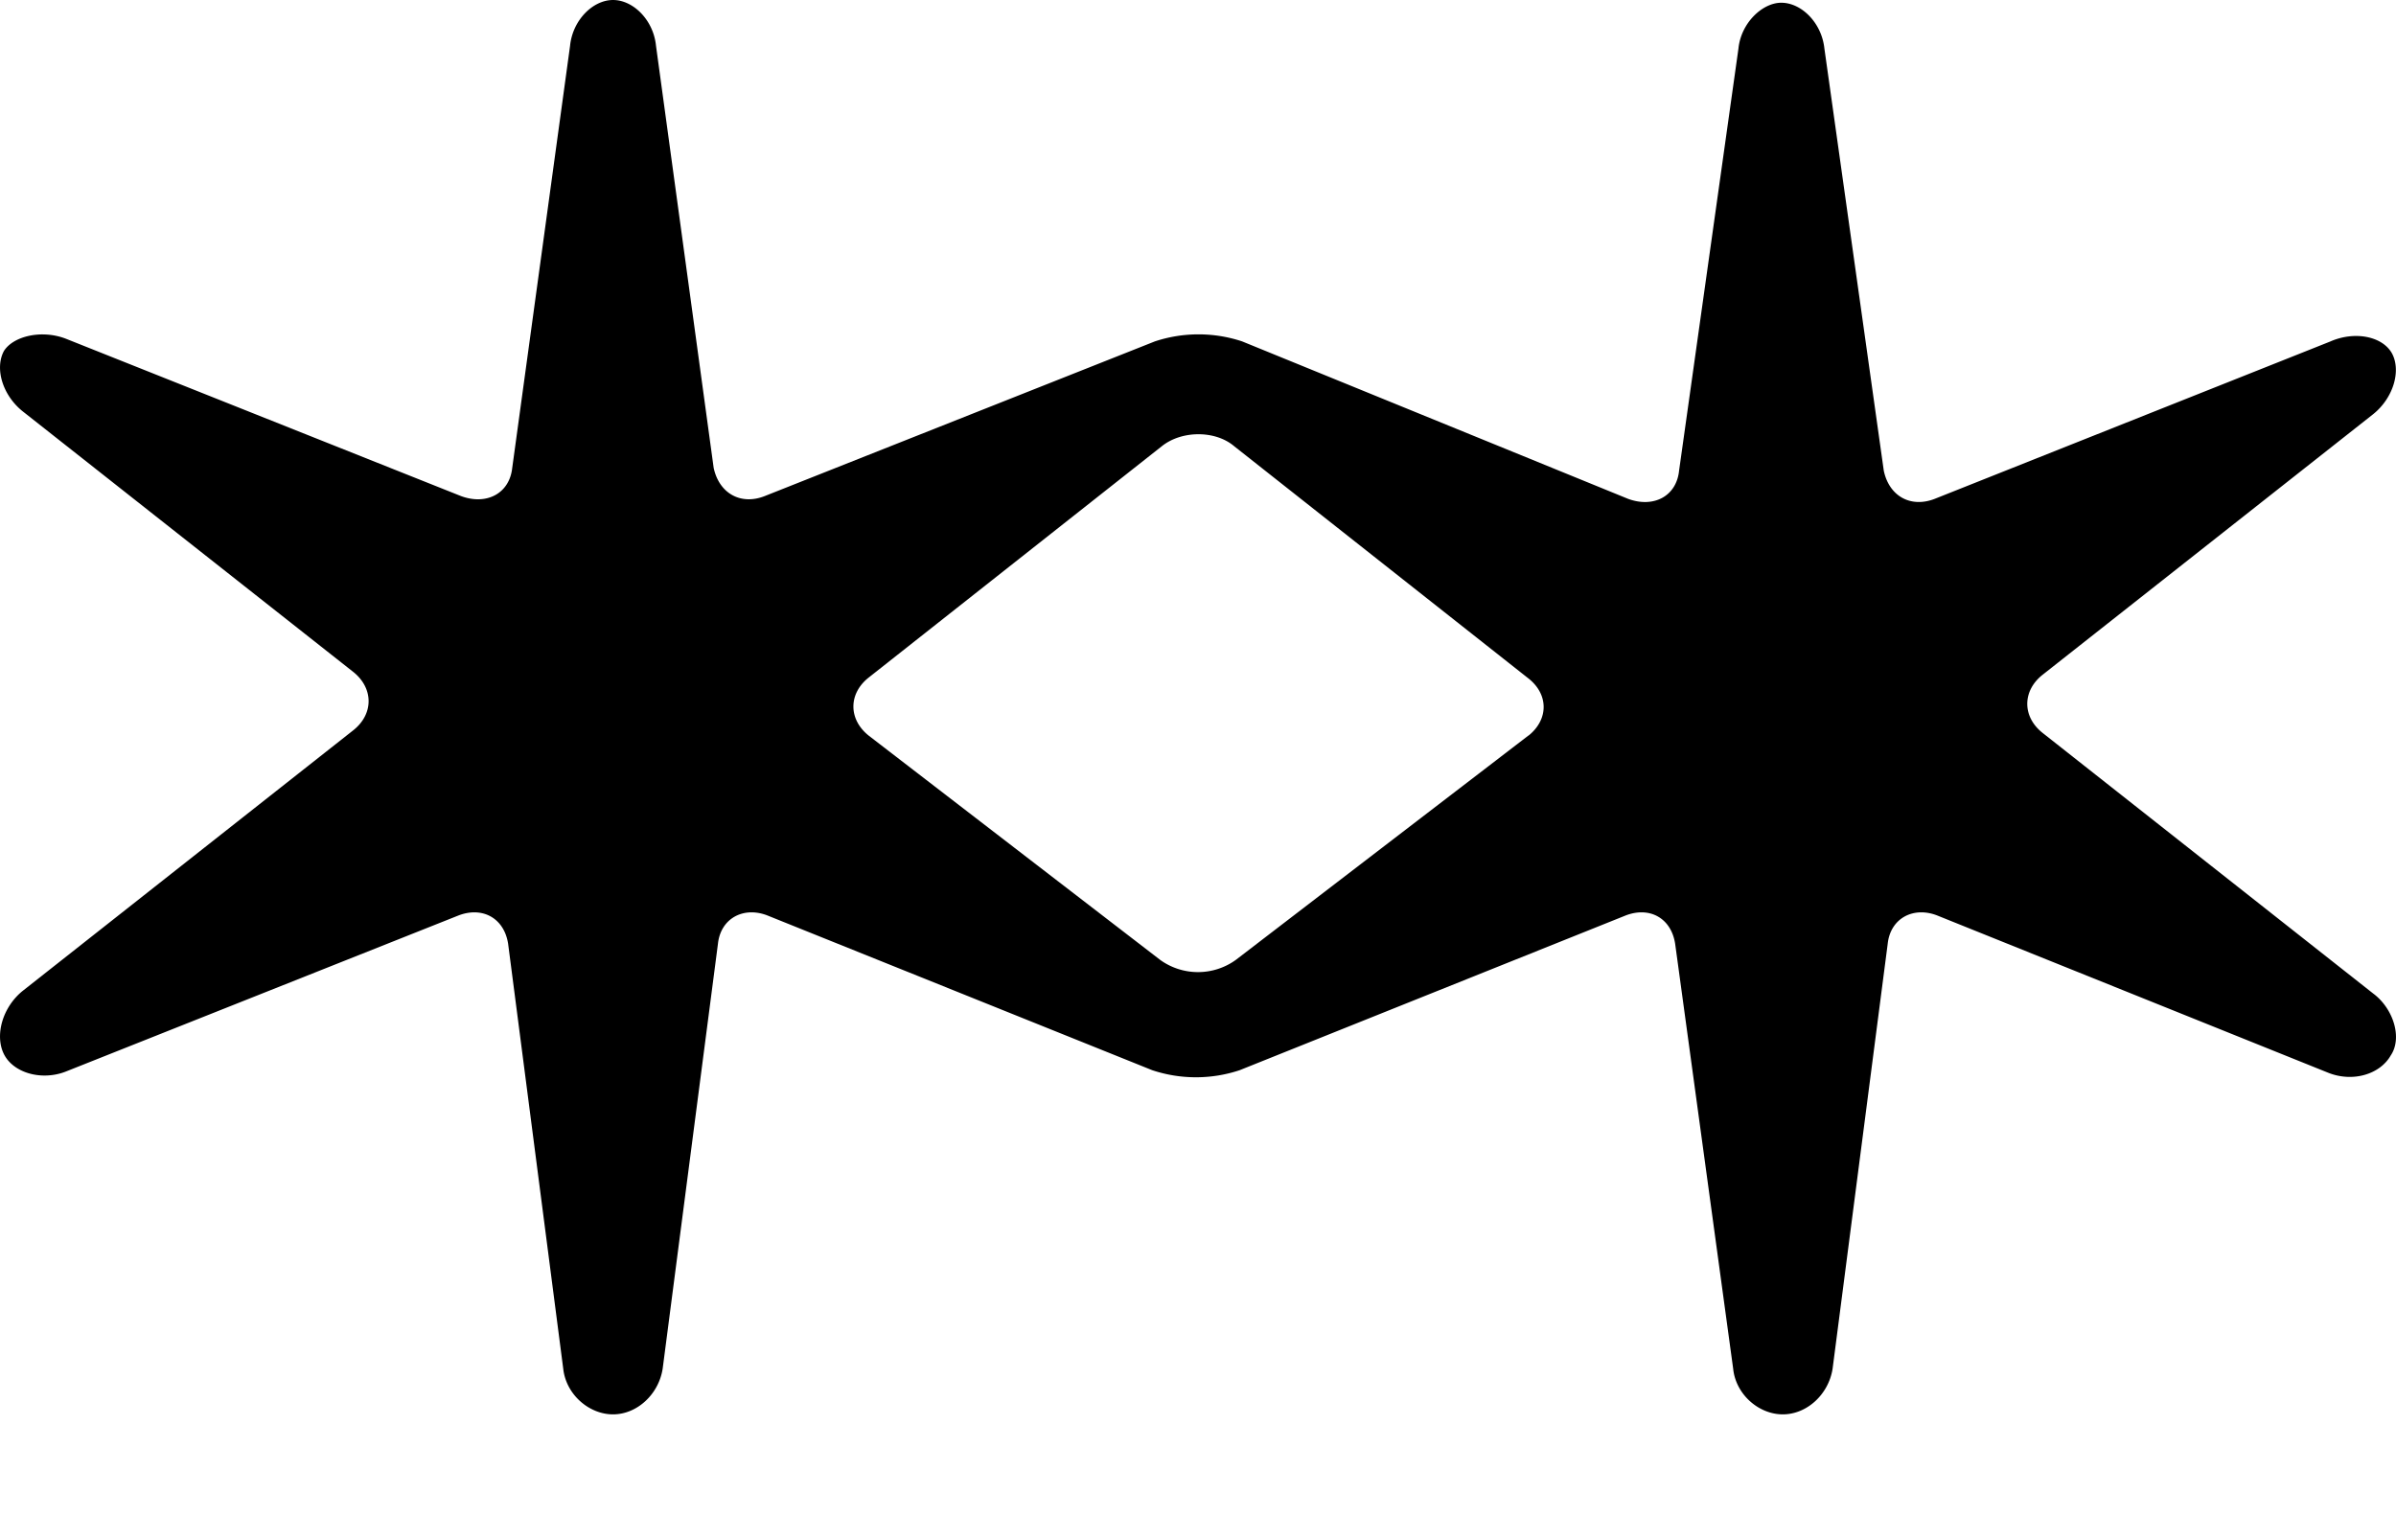 <svg width="14" height="9" fill="none"
 xmlns="http://www.w3.org/2000/svg">
 <path d="m13.867 5.806-1.933-1.524c-.118-.094-.118-.244 0-.338l1.933-1.524c.117-.094.164-.252.11-.354-.056-.102-.22-.133-.362-.07l-2.31.919c-.141.055-.267-.016-.298-.165L10.66.283c-.016-.15-.134-.267-.252-.267-.11 0-.235.118-.25.267L9.811 2.75c-.015.15-.149.22-.298.165l-2.255-.92a.811.811 0 0 0-.51 0l-2.28.904c-.14.055-.266-.016-.298-.165L3.833.267C3.818.117 3.7 0 3.582 0s-.236.118-.251.267l-.338 2.467c-.016.15-.15.22-.299.165l-2.31-.92c-.141-.054-.306-.015-.361.072-.055.102-.008.259.11.353l1.933 1.524c.117.095.117.244 0 .338L.133 5.79c-.118.095-.165.26-.11.37.055.11.22.157.361.102l2.294-.912c.142-.055.268.016.291.165l.322 2.483c.016.15.15.267.291.267s.267-.118.29-.267l.323-2.483c.016-.149.15-.22.29-.165l2.248.904a.81.81 0 0 0 .51 0l2.255-.904c.142-.055.267.016.29.165l.339 2.483c.015.15.149.267.29.267.142 0 .268-.118.291-.267l.322-2.483c.016-.149.15-.22.29-.165l2.287.92c.142.055.299.008.362-.102.07-.103.015-.275-.102-.362ZM8.931 4.298 7.22 5.61a.378.378 0 0 1-.44 0L5.075 4.298c-.118-.095-.118-.244 0-.338l1.713-1.352c.117-.094.314-.094.424 0L8.925 3.96c.125.094.125.243.007.338Z" fill="#000"/></svg>